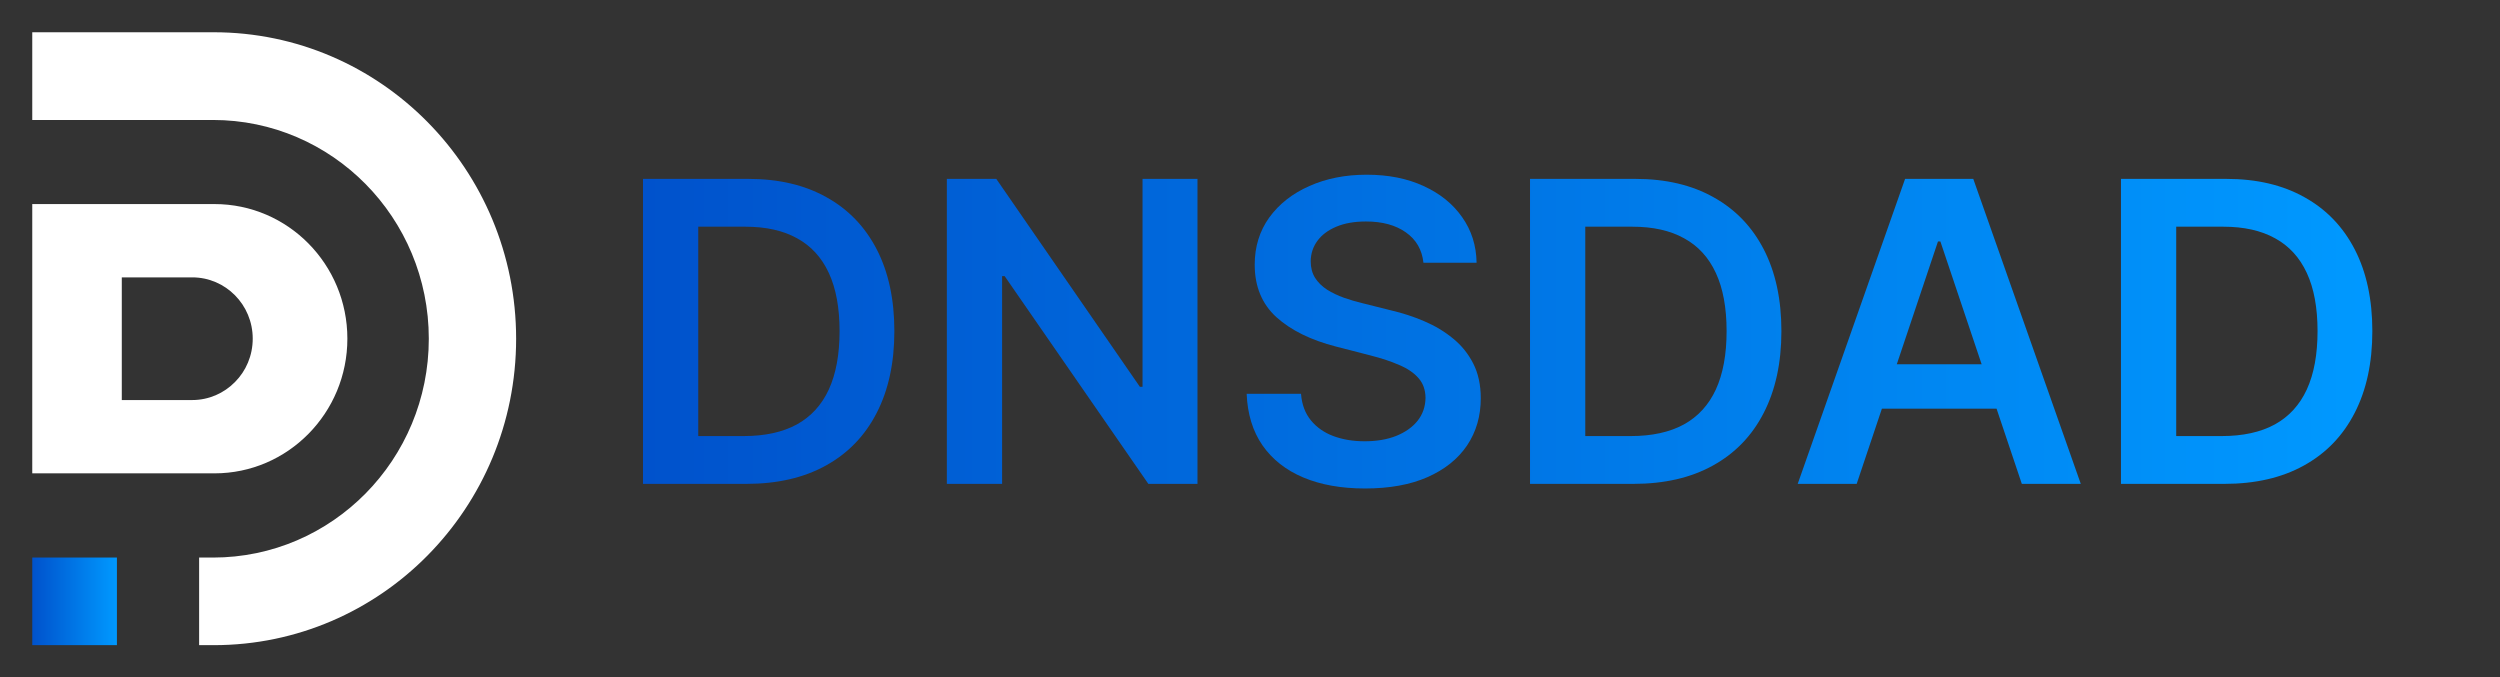 <svg width="155" height="42" viewBox="0 0 155 42" fill="none" xmlns="http://www.w3.org/2000/svg">
<rect x="0" y="0" width="155" height="42" fill="#333333" stroke="none"/>
<g clip-path="url(#clip0_868_444)">
<path d="M7.249 34.569H2V40H7.249V34.569Z" fill="url(#paint0_linear_868_444)"/>
<path d="M32 21.003C32 26.253 29.902 31 26.51 34.437C23.119 37.874 18.427 40 13.254 40H12.346V34.569H13.199C16.9 34.569 20.244 33.05 22.665 30.596C25.086 28.142 26.586 24.747 26.586 21.003C26.586 13.509 20.594 7.438 13.199 7.438H2V2H13.247C23.601 2 32 10.505 32 21.003Z" fill="white"/>
<path d="M13.296 12.652H2V29.348H13.296C15.573 29.348 17.629 28.414 19.122 26.901C20.615 25.388 21.537 23.304 21.537 20.997C21.537 16.389 17.85 12.652 13.296 12.652ZM14.568 23.687C13.887 24.378 12.952 24.803 11.913 24.803H7.551V17.197H11.92C13.99 17.197 15.669 18.898 15.669 20.997C15.669 22.049 15.249 23.004 14.568 23.687Z" fill="white"/>
</g>
<path d="M46.273 30H39.865V11.091H46.402C48.279 11.091 49.892 11.47 51.24 12.227C52.594 12.977 53.635 14.058 54.361 15.467C55.087 16.877 55.45 18.564 55.45 20.527C55.45 22.497 55.084 24.189 54.352 25.605C53.625 27.021 52.576 28.107 51.203 28.864C49.837 29.622 48.193 30 46.273 30ZM43.291 27.036H46.107C47.424 27.036 48.523 26.796 49.403 26.316C50.283 25.83 50.945 25.107 51.388 24.146C51.831 23.18 52.053 21.974 52.053 20.527C52.053 19.081 51.831 17.88 51.388 16.926C50.945 15.966 50.289 15.249 49.421 14.775C48.56 14.295 47.489 14.055 46.208 14.055H43.291V27.036Z" fill="url(#paint1_linear_868_444)"/>
<path d="M74.244 11.091V30H71.197L62.288 17.12H62.13V30H58.705V11.091H61.77L70.671 23.98H70.837V11.091H74.244Z" fill="url(#paint2_linear_868_444)"/>
<path d="M88.253 16.289C88.167 15.483 87.803 14.855 87.163 14.406C86.529 13.956 85.704 13.732 84.689 13.732C83.975 13.732 83.362 13.839 82.852 14.055C82.341 14.27 81.95 14.562 81.679 14.932C81.408 15.301 81.27 15.723 81.263 16.197C81.263 16.591 81.353 16.932 81.531 17.222C81.716 17.511 81.965 17.757 82.279 17.96C82.593 18.157 82.941 18.323 83.322 18.459C83.704 18.594 84.089 18.708 84.477 18.8L86.249 19.244C86.963 19.41 87.65 19.634 88.308 19.918C88.973 20.201 89.567 20.558 90.09 20.989C90.62 21.419 91.038 21.94 91.346 22.549C91.654 23.158 91.808 23.872 91.808 24.691C91.808 25.799 91.524 26.775 90.958 27.618C90.392 28.455 89.573 29.111 88.502 29.584C87.437 30.052 86.148 30.286 84.633 30.286C83.162 30.286 81.885 30.058 80.802 29.603C79.725 29.148 78.881 28.483 78.272 27.609C77.669 26.735 77.343 25.67 77.293 24.414H80.663C80.713 25.073 80.916 25.62 81.273 26.058C81.63 26.495 82.094 26.821 82.667 27.036C83.246 27.252 83.892 27.359 84.606 27.359C85.351 27.359 86.003 27.249 86.563 27.027C87.129 26.799 87.573 26.485 87.893 26.085C88.213 25.679 88.376 25.205 88.382 24.663C88.376 24.171 88.231 23.765 87.948 23.445C87.665 23.118 87.268 22.848 86.757 22.632C86.252 22.41 85.662 22.214 84.984 22.041L82.833 21.487C81.276 21.087 80.045 20.481 79.14 19.668C78.241 18.85 77.792 17.763 77.792 16.409C77.792 15.295 78.094 14.319 78.697 13.482C79.306 12.645 80.134 11.996 81.18 11.534C82.227 11.066 83.412 10.832 84.735 10.832C86.077 10.832 87.253 11.066 88.262 11.534C89.278 11.996 90.075 12.639 90.653 13.464C91.232 14.282 91.531 15.224 91.549 16.289H88.253Z" fill="url(#paint3_linear_868_444)"/>
<path d="M101.269 30H94.861V11.091H101.398C103.276 11.091 104.888 11.47 106.236 12.227C107.59 12.977 108.631 14.058 109.357 15.467C110.083 16.877 110.447 18.564 110.447 20.527C110.447 22.497 110.08 24.189 109.348 25.605C108.622 27.021 107.572 28.107 106.199 28.864C104.833 29.622 103.189 30 101.269 30ZM98.287 27.036H101.103C102.42 27.036 103.519 26.796 104.399 26.316C105.279 25.83 105.941 25.107 106.384 24.146C106.827 23.18 107.049 21.974 107.049 20.527C107.049 19.081 106.827 17.88 106.384 16.926C105.941 15.966 105.285 15.249 104.417 14.775C103.556 14.295 102.485 14.055 101.204 14.055H98.287V27.036Z" fill="url(#paint4_linear_868_444)"/>
<path d="M115.114 30H111.458L118.115 11.091H122.343L129.009 30H125.353L120.303 14.969H120.155L115.114 30ZM115.234 22.586H125.205V25.337H115.234V22.586Z" fill="url(#paint5_linear_868_444)"/>
<path d="M137.908 30H131.5V11.091H138.037C139.914 11.091 141.527 11.47 142.875 12.227C144.229 12.977 145.269 14.058 145.996 15.467C146.722 16.877 147.085 18.564 147.085 20.527C147.085 22.497 146.719 24.189 145.987 25.605C145.26 27.021 144.211 28.107 142.838 28.864C141.472 29.622 139.828 30 137.908 30ZM134.925 27.036H137.741C139.059 27.036 140.157 26.796 141.038 26.316C141.918 25.83 142.58 25.107 143.023 24.146C143.466 23.18 143.688 21.974 143.688 20.527C143.688 19.081 143.466 17.88 143.023 16.926C142.58 15.966 141.924 15.249 141.056 14.775C140.194 14.295 139.123 14.055 137.843 14.055H134.925V27.036Z" fill="url(#paint6_linear_868_444)"/>
<defs>
<linearGradient id="paint0_linear_868_444" x1="2" y1="37.285" x2="7.249" y2="37.285" gradientUnits="userSpaceOnUse">
<stop stop-color="#0052CC"/>
<stop offset="1" stop-color="#0099FF"/>
</linearGradient>
<linearGradient id="paint1_linear_868_444" x1="39.865" y1="20.559" x2="147.085" y2="20.559" gradientUnits="userSpaceOnUse">
<stop stop-color="#0052CC"/>
<stop offset="1" stop-color="#0099FF"/>
</linearGradient>
<linearGradient id="paint2_linear_868_444" x1="39.865" y1="20.559" x2="147.085" y2="20.559" gradientUnits="userSpaceOnUse">
<stop stop-color="#0052CC"/>
<stop offset="1" stop-color="#0099FF"/>
</linearGradient>
<linearGradient id="paint3_linear_868_444" x1="39.865" y1="20.559" x2="147.085" y2="20.559" gradientUnits="userSpaceOnUse">
<stop stop-color="#0052CC"/>
<stop offset="1" stop-color="#0099FF"/>
</linearGradient>
<linearGradient id="paint4_linear_868_444" x1="39.865" y1="20.559" x2="147.085" y2="20.559" gradientUnits="userSpaceOnUse">
<stop stop-color="#0052CC"/>
<stop offset="1" stop-color="#0099FF"/>
</linearGradient>
<linearGradient id="paint5_linear_868_444" x1="39.865" y1="20.559" x2="147.085" y2="20.559" gradientUnits="userSpaceOnUse">
<stop stop-color="#0052CC"/>
<stop offset="1" stop-color="#0099FF"/>
</linearGradient>
<linearGradient id="paint6_linear_868_444" x1="39.865" y1="20.559" x2="147.085" y2="20.559" gradientUnits="userSpaceOnUse">
<stop stop-color="#0052CC"/>
<stop offset="1" stop-color="#0099FF"/>
</linearGradient>
<clipPath id="clip0_868_444">
<rect width="30" height="38" fill="white" transform="translate(2 2)"/>
</clipPath>
</defs>
</svg>

